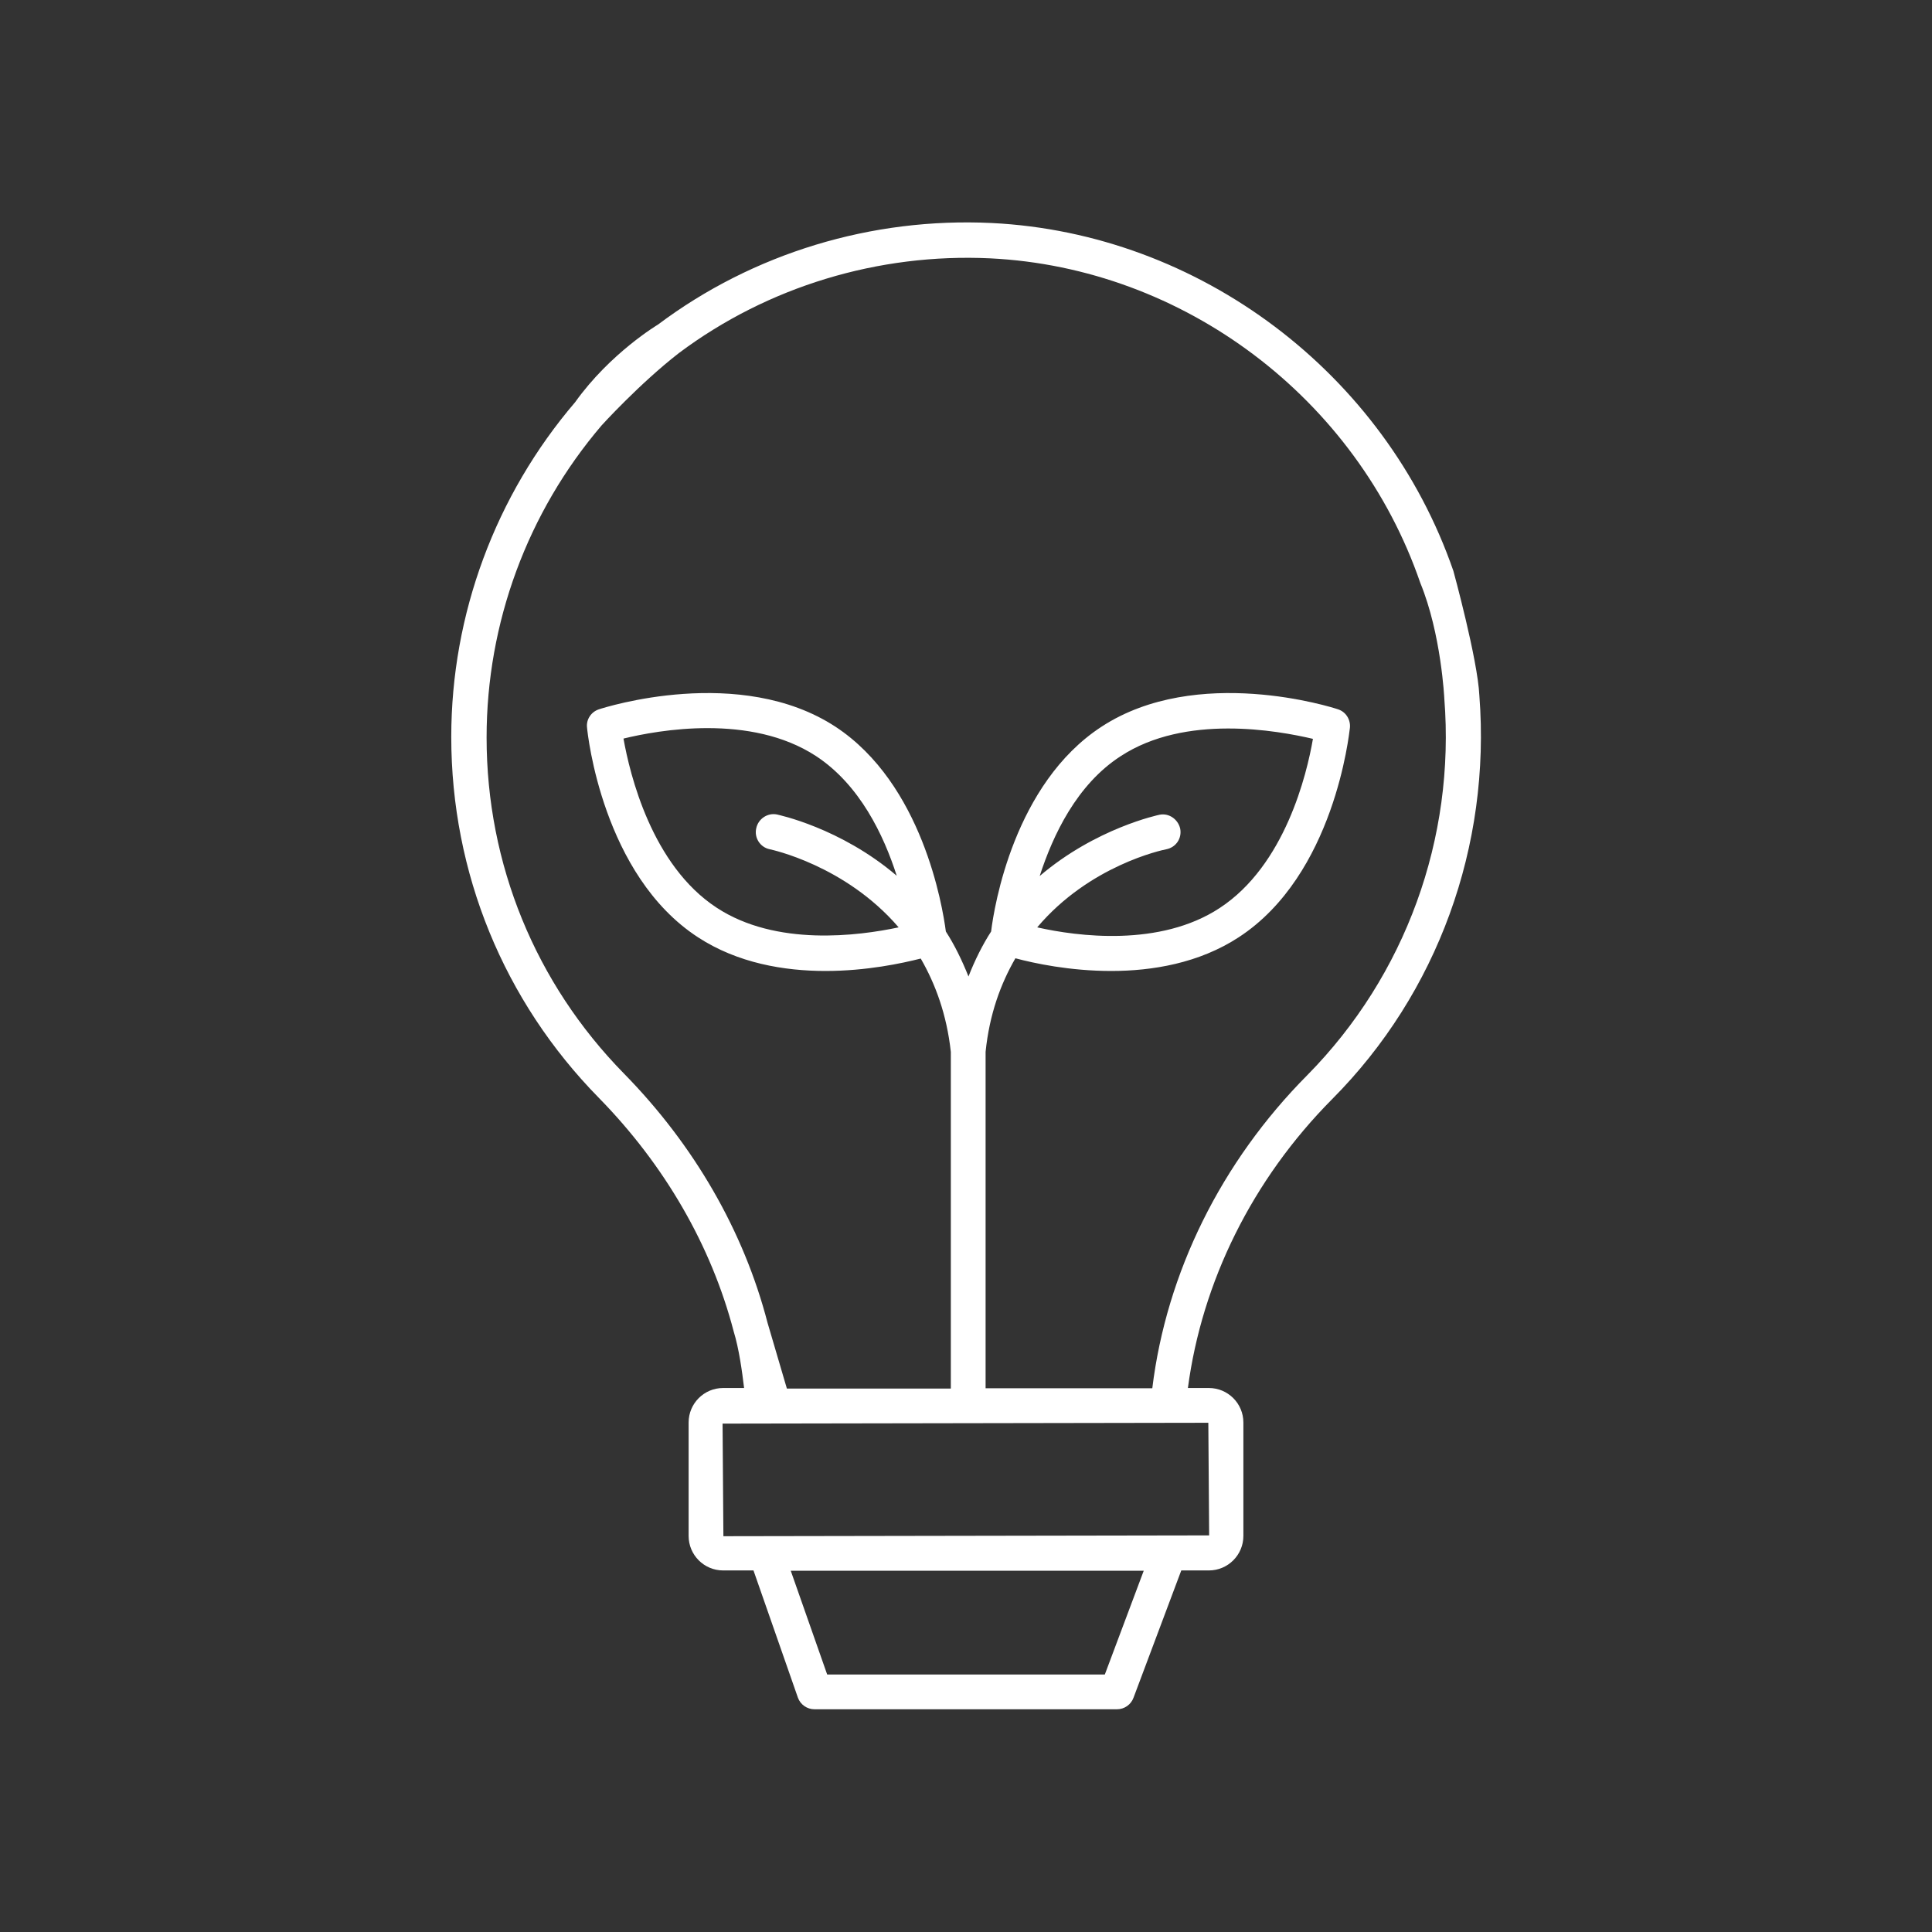 <?xml version="1.0" encoding="utf-8"?>
<!-- Generator: Adobe Illustrator 26.0.3, SVG Export Plug-In . SVG Version: 6.00 Build 0)  -->
<svg version="1.1" id="Livello_1" xmlns="http://www.w3.org/2000/svg" xmlns:xlink="http://www.w3.org/1999/xlink" x="0px" y="0px"
	 viewBox="0 0 700 700" style="enable-background:new 0 0 700 700;" xml:space="preserve">
<rect x="0" y="0" width="700" height="700" fill="#333333" stroke="none"/>
<style type="text/css">
	.st0{fill:#FFFFFF;}
</style>
<path class="st0" d="M536,252c-0.6-13-9.4-45.1-9.4-45.1c-24.8-71.8-92.1-122.4-167.3-126.1c-43.4-2.1-86.4,10.9-120.9,36.8
	c0,0-17.3,10.3-30,28.1c-28.9,33.8-44.9,76.9-44.9,121.3c0,49.2,19,95.7,53.5,130.8c23.8,24.3,40.7,53.5,48.8,84.5
	c2,6.5,3.1,14.8,3.8,20.6H262c-6.9,0-12.5,5.6-12.5,12.5v41.1c0,6.9,5.6,12.5,12.5,12.5h11l16.1,46.1c0.9,2.5,3.3,4.2,6,4.2h109.6
	c2.7,0,5.1-1.7,6-4.2L428,569h10c6.9,0,12.5-5.6,12.5-12.5v-41.1c0-6.9-5.6-12.5-12.5-12.5h-7.6c5.1-38.5,23.3-75.5,52.3-104.7
	C520.9,359.8,540.2,306.5,536,252L536,252z M400.3,606.7H299.7l-13.2-37.6h127.9L400.3,606.7z M437.8,515.5l0.3,40.8l-176,0.3
	l-0.3-40.8L437.8,515.5z M417.5,503h-60.4V381.1c1.4-13.7,5.5-24.7,10.8-33.9c6.7,1.8,19.7,4.6,34.7,4.6c14.9,0,31.8-2.8,46.2-12.2
	c34.7-22.6,40-73.7,40.3-75.9c0.3-3-1.5-5.8-4.3-6.7c-2-0.7-51.1-16.3-85.7,6.3c-31.6,20.6-38.9,65-40,74.2
	c-3.1,4.8-5.9,10.4-8.2,16.3c-2.4-6-5.1-11.5-8.2-16.3c-1.2-9.2-8.5-53.5-40-74.2c-34.6-22.6-83.6-7-85.7-6.3
	c-2.8,0.9-4.7,3.7-4.3,6.7c0.2,2.2,5.6,53.4,40.2,75.9c14.4,9.4,31.3,12.2,46.2,12.2s27.8-2.8,34.5-4.5c5.3,9.2,9.4,20.2,10.9,33.8
	v122h-59.4l-7-23.8c-8.6-33.2-26.6-64.4-52-90.3c-32.1-32.7-49.8-75.9-49.8-121.8c0-41.5,14.8-81.6,41.7-113.1
	c0,0,13.7-15.1,28-26.2c32.2-24.1,72.3-36.2,112.7-34.3c70.2,3.4,132.9,50.7,155.9,117.6c7.6,18.5,8.7,41.9,8.7,41.9
	c4,50.7-14.1,100.4-49.6,136.4C442.4,421,422.6,461.2,417.5,503L417.5,503z M420.1,295.2c-0.4,0.1-23,4.8-43.4,22.2
	c4.8-14.8,13.4-33.1,29.3-43.4c23.5-15.4,56.9-9.3,69.7-6.3c-2.2,12.8-10.1,45.8-33.8,61.3c-21.6,14.2-51.5,10.3-66.1,7
	c18.9-22.4,45.2-28,46.8-28.3c3.5-0.7,5.7-4,5-7.5C426.8,296.8,423.5,294.5,420.1,295.2L420.1,295.2z M278.9,307.7
	c0.4,0.1,27.3,5.7,46.7,28.3c-14.6,3.1-44.4,7-65.9-7.1c-23.6-15.4-31.5-48.4-33.8-61.3c12.7-3.1,46.1-9.1,69.7,6.3
	c15.9,10.4,24.6,28.7,29.3,43.4c-20.5-17.5-43.1-22.1-43.4-22.2c-3.4-0.7-6.8,1.6-7.5,5C273.2,303.5,275.4,307,278.9,307.7
	L278.9,307.7z"/>
</svg>
